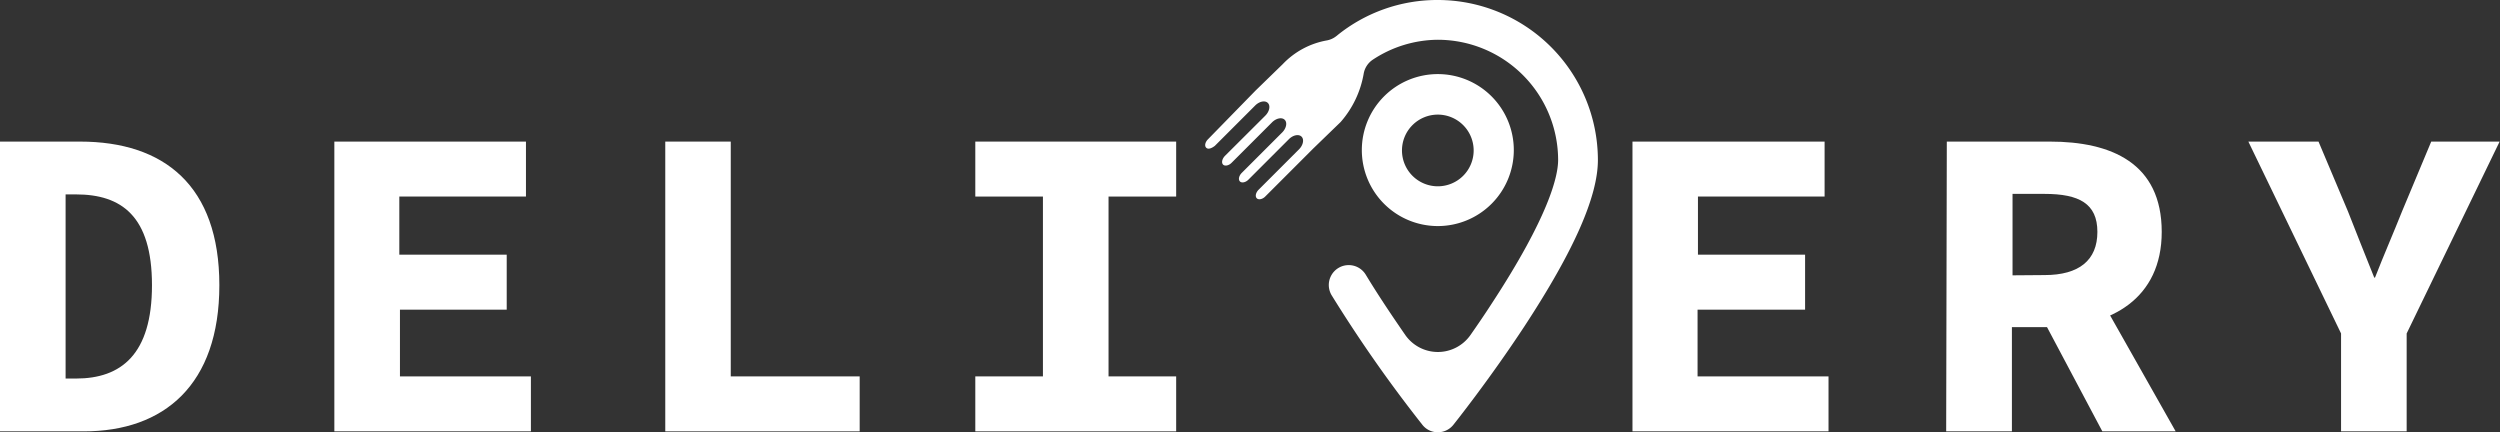 <svg xmlns="http://www.w3.org/2000/svg" viewBox="0 0 197.4 34.13"><rect x="0" y="0" width="197.4" height="34.13" fill="#333333" stroke="none"/><defs><style>.cls-1{fill:white;}</style></defs><title>Asset 14</title><g id="Layer_2" data-name="Layer 2"><g id="Layer_1-2" data-name="Layer 1"><path class="cls-1" d="M2.47,11.18H8.79c6.64,0,11,3.48,11,11.34S15.43,34.06,9.09,34.06H2.47Zm6,18.71c3.56,0,6-1.9,6-7.37s-2.42-7.17-6-7.17H7.65V29.89Z" transform="translate(-2.47)"/><path class="cls-1" d="M28.87,11.18H44v4.34h-10v4.59h8.48v4.34H34.05v5.27H44.39v4.34H28.87Z" transform="translate(-2.47)"/><path class="cls-1" d="M55,11.18h5.17V29.72H70.35v4.34H55Z" transform="translate(-2.47)"/><path class="cls-1" d="M79.48,29.72h5.34V15.52H79.48V11.18H95.34v4.34H90v14.2h5.34v4.34H79.48Z" transform="translate(-2.47)"/><path class="cls-1" d="M131.37,11.18h15.17v4.34h-10v4.59H145v4.34h-8.49v5.27h10.34v4.34H131.37Z" transform="translate(-2.47)"/><path class="cls-1" d="M156.19,11.18h8.14c4.84,0,8.83,1.69,8.83,7.13,0,5.26-4,7.52-8.83,7.52h-3v8.23h-5.19Zm7.72,10.54c2.72,0,4.17-1.17,4.17-3.41s-1.45-3-4.17-3h-2.53v6.43Zm3.05-.57,7.3,12.91h-5.79l-5.09-9.59Z" transform="translate(-2.47)"/><path class="cls-1" d="M187.32,26.33,180,11.18h5.54l2.32,5.5c.68,1.76,1.36,3.42,2.08,5.24H190c.71-1.82,1.44-3.48,2.14-5.24l2.3-5.5h5.4L192.5,26.33v7.73h-5.18Z" transform="translate(-2.47)"/><path class="cls-1" d="M116,0a12.56,12.56,0,0,0-8,2.84,1.7,1.7,0,0,1-.81.36,6.34,6.34,0,0,0-3.43,1.86l-2.15,2.09L97.85,11c-.23.23-.29.54-.12.68s.45,0,.66-.16l3.19-3.19c.33-.33.78-.42,1-.2s.13.67-.2,1l-3.19,3.18c-.21.22-.29.51-.16.67s.45.11.68-.12l3.2-3.2c.33-.33.78-.42,1-.2h0c.22.22.13.67-.2,1l-3.19,3.19c-.21.21-.29.5-.16.66s.45.11.68-.12l3.2-3.2c.33-.33.78-.42,1-.2h0c.22.22.13.67-.2,1l-3.19,3.19c-.21.21-.29.5-.16.66s.45.11.68-.12l3.8-3.8,2.16-2.09a7.8,7.8,0,0,0,1.82-3.83,1.67,1.67,0,0,1,.72-1.09A9.41,9.41,0,0,1,116,3.14a9.51,9.51,0,0,1,9.5,9.49c0,1.25-.69,4.39-5.27,11.38-.55.85-1.11,1.67-1.65,2.44a3.14,3.14,0,0,1-5.15,0c-1-1.45-2.11-3.09-3.12-4.76a1.57,1.57,0,0,0-2.69,1.63,108.74,108.74,0,0,0,7.16,10.22,1.53,1.53,0,0,0,1.22.59,1.55,1.55,0,0,0,1.23-.59c.11-.14,2.84-3.56,5.62-7.79,3.89-5.94,5.79-10.23,5.79-13.12A12.65,12.65,0,0,0,116,0Z" transform="translate(-2.47)"/><path class="cls-1" d="M116,17.85a6,6,0,1,1,6-6A6,6,0,0,1,116,17.85Zm0-8.8a2.83,2.83,0,1,0,2.83,2.83A2.83,2.83,0,0,0,116,9.05Z" transform="translate(-2.47)"/></g></g></svg>